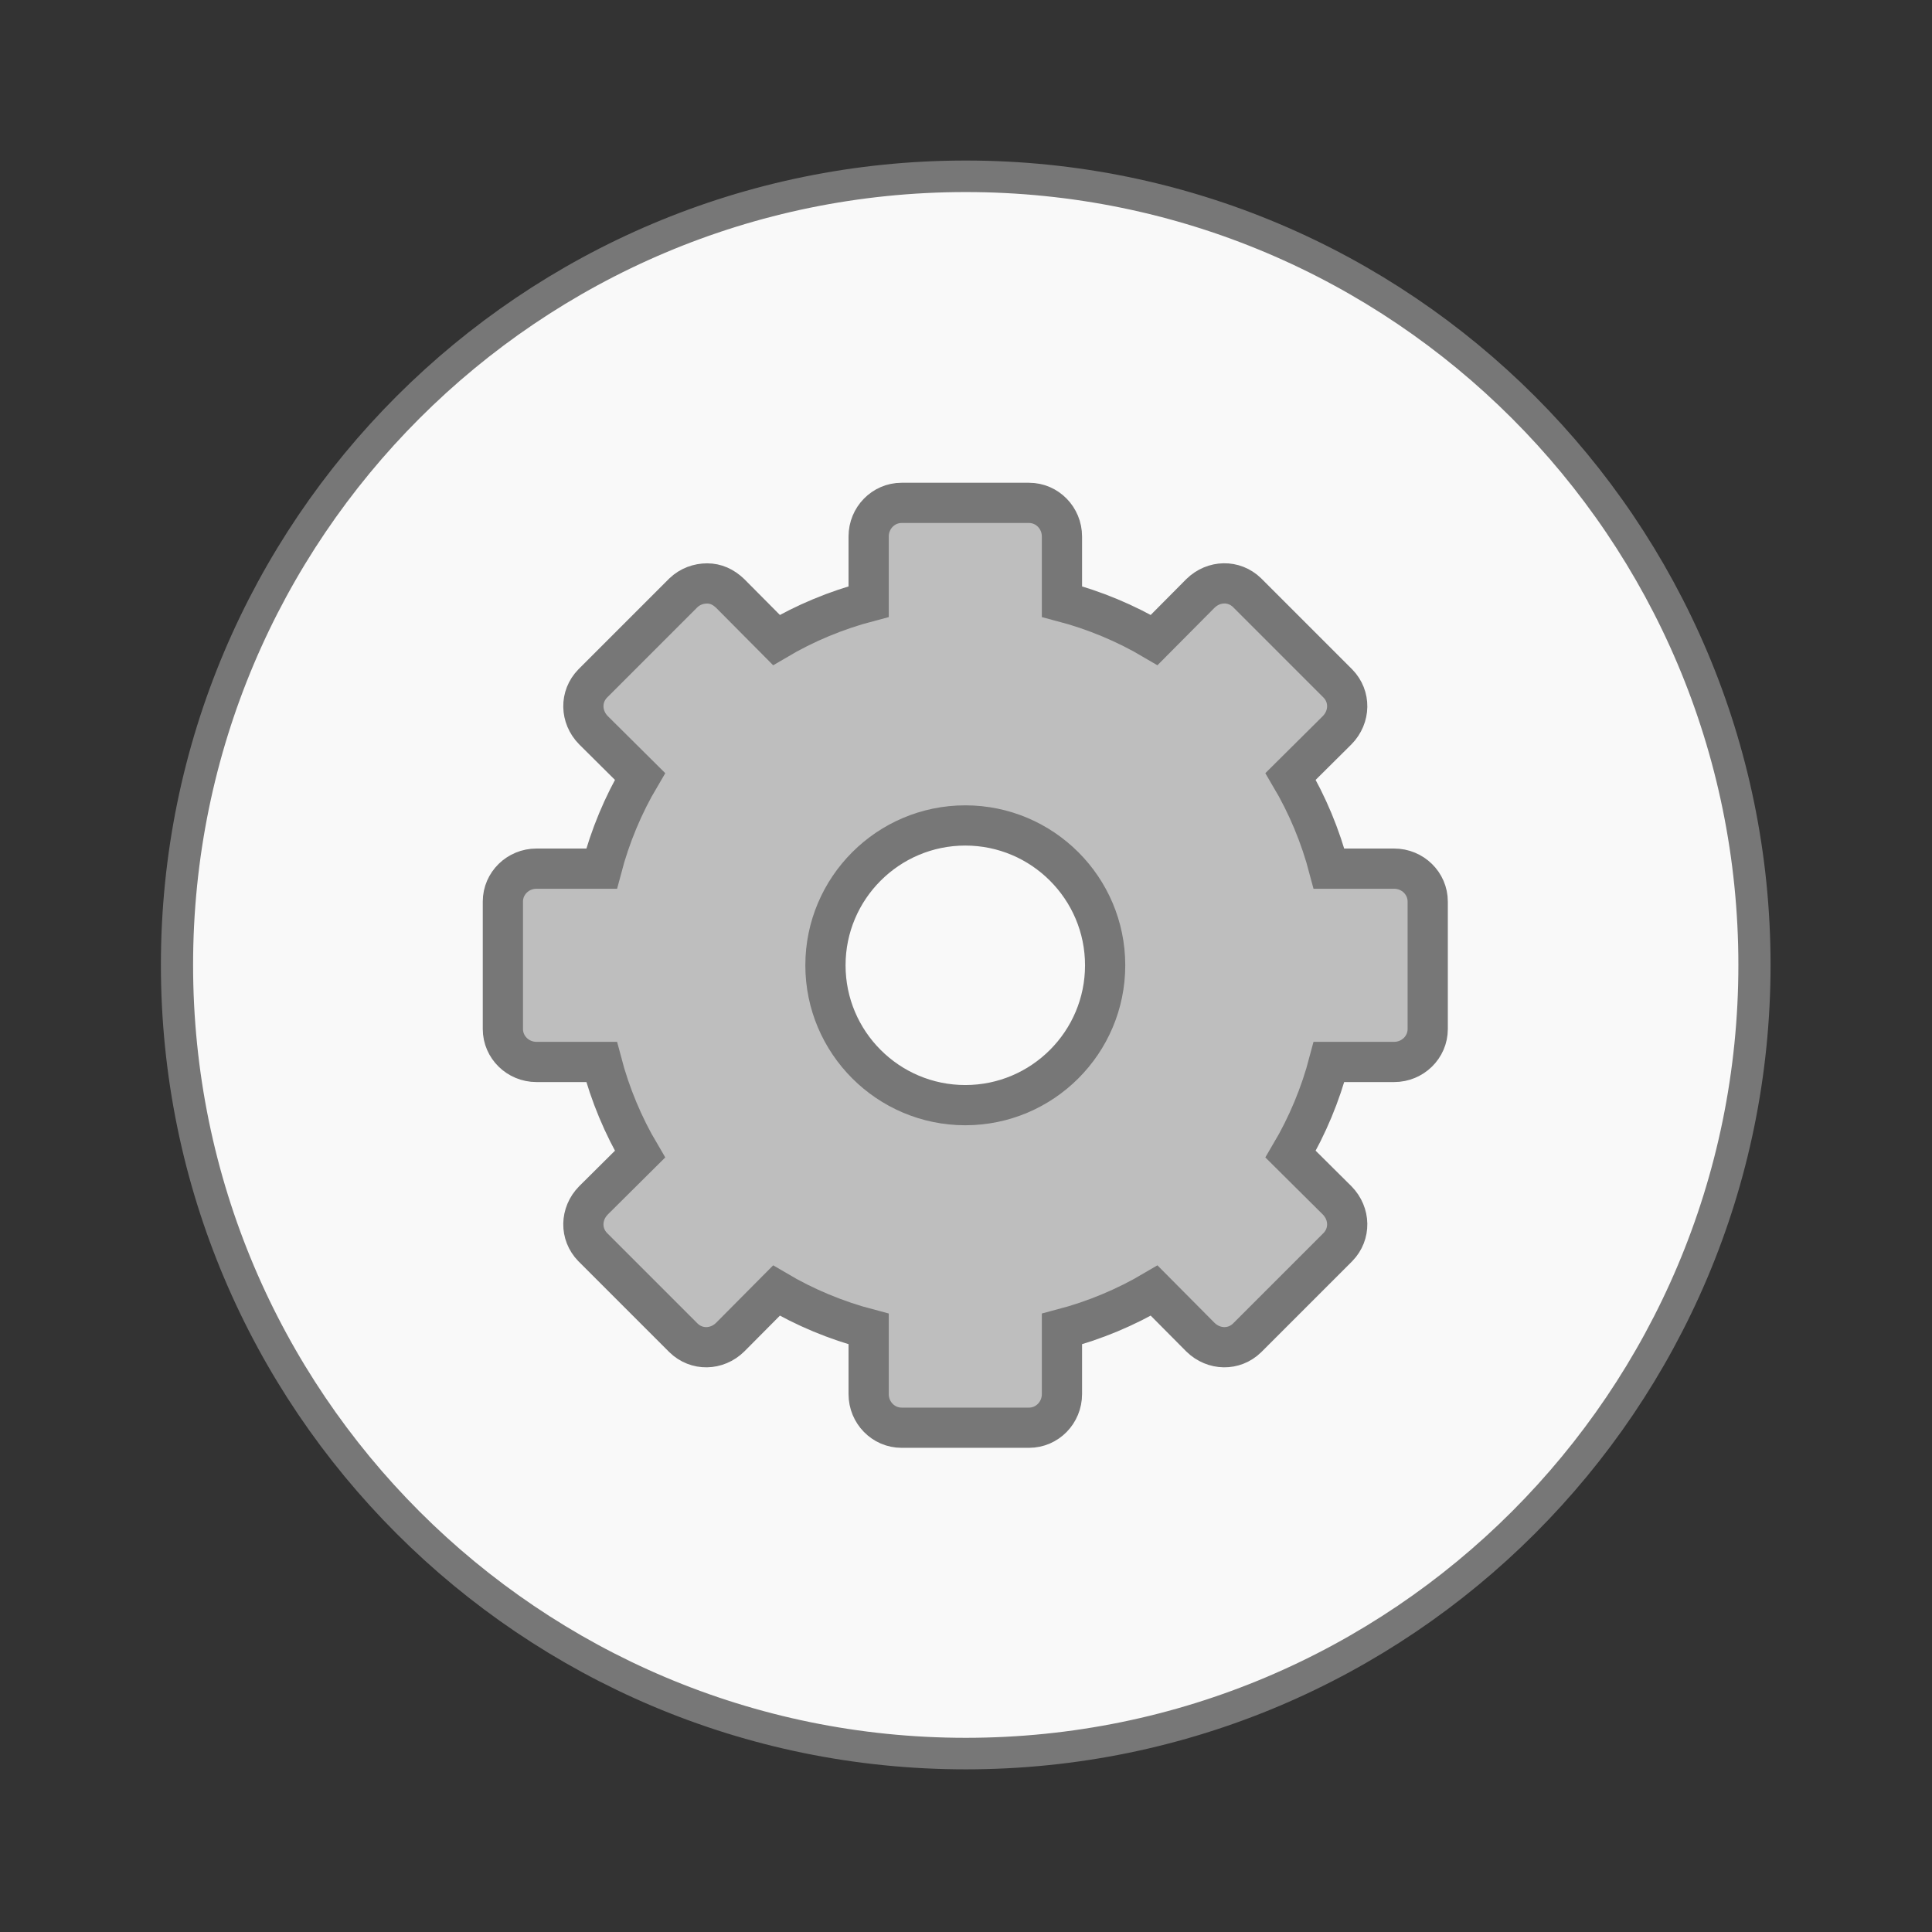 <svg width="22" xmlns="http://www.w3.org/2000/svg" height="22" viewBox="0 0 22 22" xmlns:xlink="http://www.w3.org/1999/xlink">
<rect x="0" y="0" width="22" height="22" fill="#333333" stroke="none"/>
<g style="stroke:#777">
<path style="fill:#f9f9f9;stroke-width:.5" d="M 25.931 35.186 C 25.931 42.093 20.444 47.694 13.678 47.694 C 6.912 47.694 1.425 42.093 1.425 35.186 C 1.425 28.28 6.912 22.679 13.678 22.679 C 20.444 22.679 25.931 28.28 25.931 35.186 Z " transform="matrix(.733 0 0 .718 .971 -14.276)"/>
<path style="fill:#bebebe" d="M 22.415 12.503 C 21.963 12.503 21.597 12.878 21.597 13.338 L 21.597 14.957 C 20.787 15.17 20.011 15.494 19.304 15.912 L 18.153 14.753 C 17.983 14.591 17.795 14.506 17.582 14.506 C 17.369 14.506 17.156 14.582 16.994 14.736 L 14.736 16.994 C 14.42 17.318 14.429 17.821 14.753 18.153 L 15.912 19.304 C 15.494 20.011 15.17 20.787 14.957 21.597 L 13.338 21.597 C 12.878 21.597 12.503 21.963 12.503 22.415 L 12.503 25.585 C 12.503 26.037 12.878 26.403 13.338 26.403 L 14.957 26.403 C 15.17 27.213 15.494 27.989 15.912 28.696 L 14.753 29.847 C 14.429 30.179 14.42 30.682 14.736 31.006 L 16.994 33.264 C 17.318 33.58 17.821 33.571 18.153 33.247 L 19.304 32.088 C 20.011 32.506 20.787 32.83 21.597 33.043 L 21.597 34.662 C 21.597 35.122 21.963 35.497 22.415 35.497 L 25.585 35.497 C 26.037 35.497 26.403 35.122 26.403 34.662 L 26.403 33.043 C 27.213 32.83 27.989 32.506 28.696 32.088 L 29.847 33.247 C 30.179 33.571 30.682 33.58 31.006 33.264 L 33.264 31.006 C 33.58 30.682 33.571 30.179 33.247 29.847 L 32.088 28.696 C 32.506 27.989 32.83 27.213 33.043 26.403 L 34.662 26.403 C 35.122 26.403 35.497 26.037 35.497 25.585 L 35.497 22.415 C 35.497 21.963 35.122 21.597 34.662 21.597 L 33.043 21.597 C 32.83 20.787 32.506 20.011 32.088 19.304 L 33.247 18.153 C 33.571 17.821 33.58 17.318 33.264 16.994 L 31.006 14.736 C 30.682 14.42 30.179 14.429 29.847 14.753 L 28.696 15.912 C 27.989 15.494 27.213 15.17 26.403 14.957 L 26.403 13.338 C 26.403 12.878 26.037 12.503 25.585 12.503 Z M 24 20.523 C 25.918 20.523 27.477 22.082 27.477 24 C 27.477 25.918 25.918 27.477 24 27.477 C 22.082 27.477 20.523 25.918 20.523 24 C 20.523 22.082 22.082 20.523 24 20.523 Z " transform="scale(.458)"/>
</g>
</svg>
